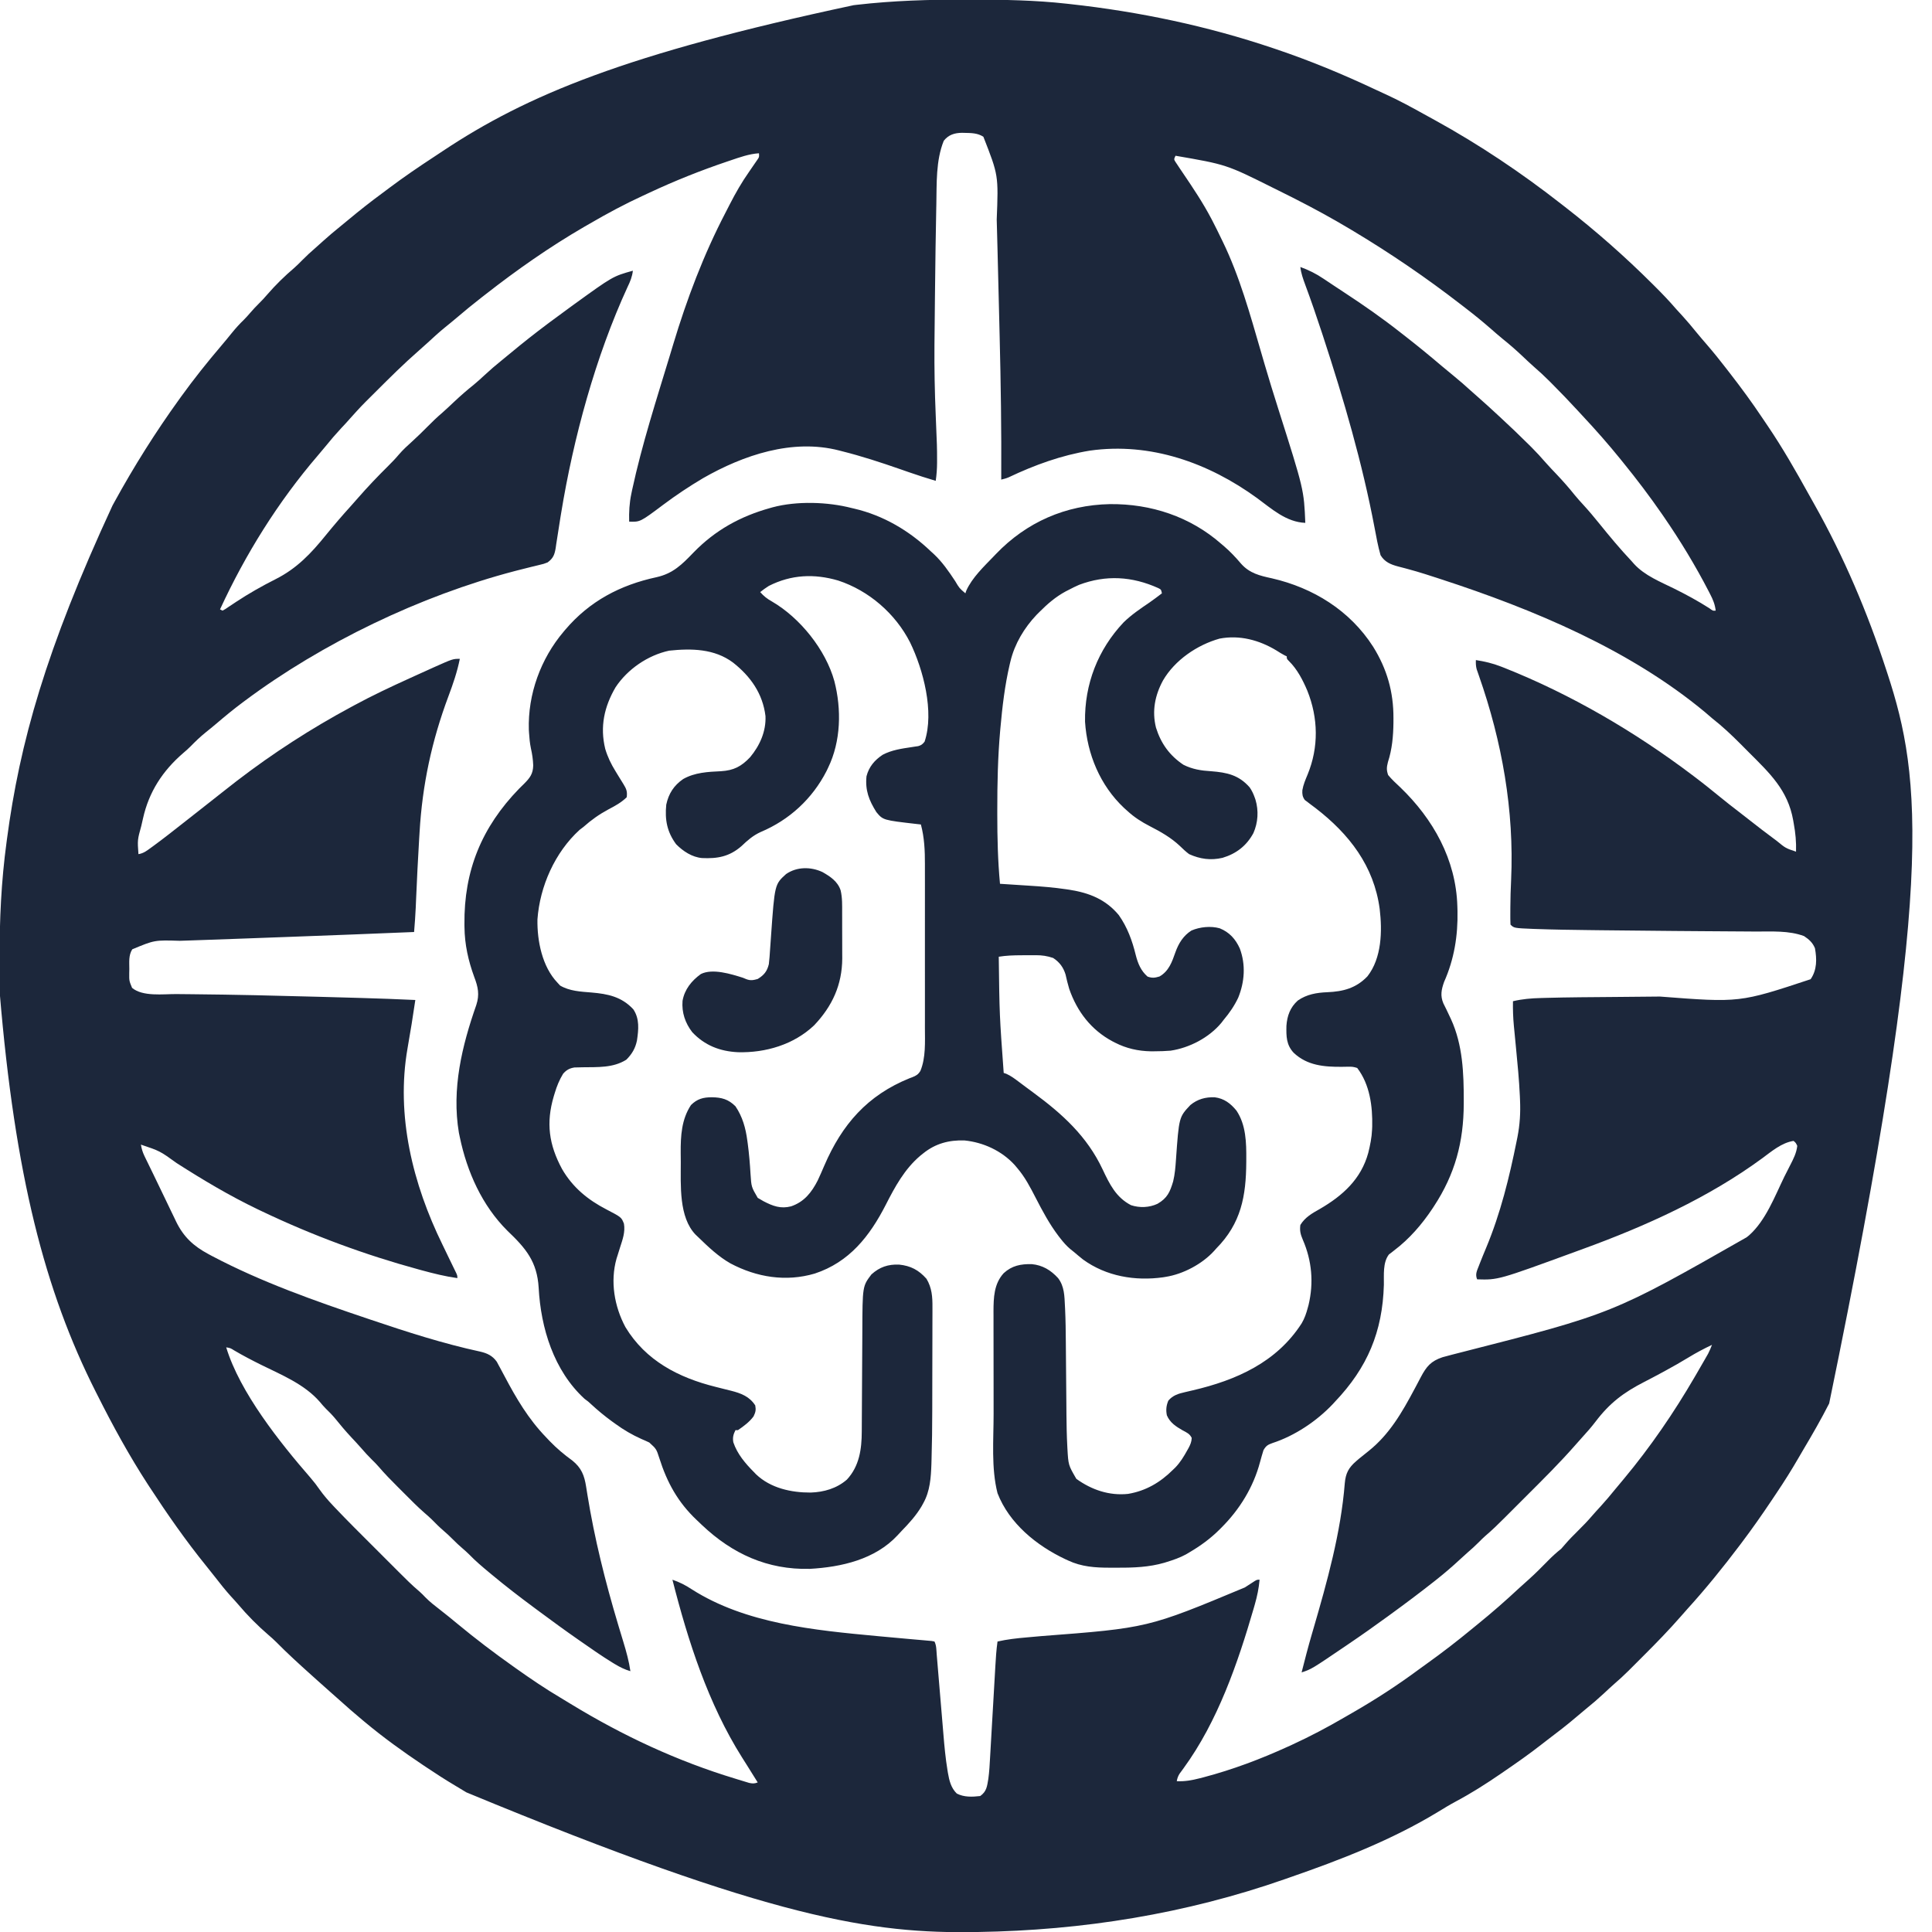 <?xml version="1.0" encoding="UTF-8"?>
<svg version="1.1" xmlns="http://www.w3.org/2000/svg" width="1563" height="1563">
<path d="M0 0 C1.734 0.002 3.469 0.004 5.203 0.007 C30.8 0.05 56.226 0.455 81.688 3.312 C83.017 3.458 83.017 3.458 84.373 3.607 C140.35 9.763 195.303 21.301 248.688 39.312 C249.689 39.649 249.689 39.649 250.712 39.993 C278.487 49.344 305.382 60.5 331.895 73.002 C334.36 74.159 336.833 75.296 339.312 76.422 C350.064 81.328 360.4 86.921 370.724 92.667 C373.745 94.344 376.774 96.007 379.805 97.668 C415.511 117.331 449.585 140.192 481.688 165.312 C482.792 166.169 483.896 167.026 485 167.883 C509.89 187.248 533.363 207.926 555.688 230.188 C556.23 230.728 556.773 231.268 557.332 231.824 C563.339 237.808 569.177 243.864 574.688 250.312 C576.307 252.088 577.932 253.86 579.562 255.625 C583.633 260.088 587.489 264.675 591.281 269.375 C593.985 272.676 596.769 275.9 599.562 279.125 C604.935 285.358 610.081 291.734 615.101 298.253 C616.236 299.727 617.375 301.199 618.517 302.669 C627.461 314.198 636.049 325.886 644.154 338.021 C645.671 340.288 647.203 342.543 648.738 344.797 C660.909 362.736 671.584 381.489 682.09 400.438 C683.498 402.972 684.916 405.499 686.34 408.023 C710.41 450.76 729.48 495.707 744.688 542.312 C745.033 543.361 745.379 544.41 745.735 545.491 C773.227 629.448 784.594 718.393 698.496 1135.727 C692.008 1148.46 684.893 1160.816 677.589 1173.095 C676.186 1175.469 674.797 1177.847 673.419 1180.235 C667.947 1189.682 662.177 1198.867 656.083 1207.925 C654.683 1210.007 653.29 1212.094 651.898 1214.182 C644.15 1225.774 636.145 1237.177 627.75 1248.312 C627.253 1248.973 626.757 1249.633 626.245 1250.313 C612.795 1268.13 598.738 1285.538 583.723 1302.062 C581.914 1304.062 580.139 1306.085 578.375 1308.125 C568.851 1319.021 558.795 1329.366 548.55 1339.581 C546.423 1341.702 544.301 1343.829 542.18 1345.957 C540.802 1347.334 539.425 1348.71 538.047 1350.086 C537.115 1351.021 537.115 1351.021 536.165 1351.974 C532.4 1355.719 528.519 1359.278 524.495 1362.743 C521.72 1365.152 519.055 1367.674 516.375 1370.188 C511.555 1374.671 506.612 1378.929 501.477 1383.051 C499 1385.059 496.573 1387.114 494.156 1389.193 C486.566 1395.714 478.657 1401.771 470.674 1407.802 C468.911 1409.143 467.16 1410.499 465.418 1411.867 C455.783 1419.412 445.776 1426.391 435.688 1433.312 C434.723 1433.977 433.758 1434.641 432.764 1435.325 C420.985 1443.405 409.142 1450.957 396.535 1457.676 C391.535 1460.354 386.71 1463.287 381.875 1466.25 C344.382 1488.993 303.011 1505.024 261.688 1519.312 C260.55 1519.711 259.413 1520.11 258.242 1520.521 C177.942 1548.635 94.652 1562.009 9.688 1563.312 C8.669 1563.329 8.669 1563.329 7.63 1563.346 C-74.442 1564.625 -155.064 1553.515 -403.991 1450.353 C-406.916 1448.556 -409.858 1446.793 -412.811 1445.042 C-421.086 1440.128 -429.134 1434.924 -437.125 1429.562 C-438.099 1428.911 -438.099 1428.911 -439.092 1428.246 C-455.431 1417.304 -471.217 1405.929 -486.312 1393.312 C-486.904 1392.82 -487.496 1392.327 -488.106 1391.819 C-494.536 1386.458 -500.853 1380.988 -507.051 1375.359 C-509.119 1373.487 -511.208 1371.644 -513.312 1369.812 C-517.164 1366.456 -520.962 1363.044 -524.754 1359.621 C-526.405 1358.131 -528.059 1356.644 -529.715 1355.16 C-539.386 1346.493 -548.944 1337.766 -558.07 1328.523 C-559.99 1326.63 -561.942 1324.865 -564 1323.125 C-572.826 1315.559 -581.231 1307.06 -588.727 1298.176 C-590.614 1295.958 -592.59 1293.83 -594.562 1291.688 C-599.111 1286.647 -603.28 1281.362 -607.438 1276 C-609.803 1272.952 -612.217 1269.947 -614.647 1266.95 C-631.069 1246.665 -646.054 1225.161 -660.312 1203.312 C-660.792 1202.579 -661.271 1201.845 -661.764 1201.089 C-676.772 1177.981 -689.951 1153.913 -702.312 1129.312 C-702.829 1128.295 -703.345 1127.277 -703.877 1126.228 C-745.134 1044.542 -769.197 950.935 -781.516 803.734 C-781.518 802.883 -781.521 802.031 -781.524 801.153 C-781.539 796.629 -781.548 792.105 -781.553 787.581 C-781.557 783.938 -781.571 780.295 -781.594 776.652 C-781.79 744.766 -780.293 713.186 -776 681.562 C-775.896 680.777 -775.792 679.991 -775.685 679.181 C-765.4 601.534 -744.314 525.909 -690.312 409.312 C-689.796 408.369 -689.28 407.425 -688.748 406.453 C-672.935 377.628 -655.547 349.974 -636.312 323.312 C-635.761 322.547 -635.209 321.781 -634.641 320.993 C-624.393 306.813 -613.554 293.216 -602.203 279.906 C-599.266 276.46 -596.402 272.964 -593.562 269.438 C-590.548 265.731 -587.427 262.304 -583.992 258.988 C-582.169 257.169 -580.492 255.265 -578.812 253.312 C-576.567 250.706 -574.267 248.223 -571.812 245.812 C-569.461 243.502 -567.262 241.135 -565.125 238.625 C-558.424 230.867 -551.042 223.66 -543.238 217.02 C-541.001 215.037 -538.912 212.941 -536.812 210.812 C-533.46 207.42 -530.018 204.221 -526.398 201.117 C-524.062 199.096 -521.783 197.019 -519.5 194.938 C-515.262 191.117 -510.914 187.47 -506.477 183.883 C-504.1 181.961 -501.746 180.013 -499.398 178.055 C-490.589 170.717 -481.639 163.651 -472.403 156.857 C-470.236 155.256 -468.082 153.637 -465.93 152.016 C-454.262 143.265 -442.248 135.107 -430.053 127.112 C-427.669 125.546 -425.293 123.968 -422.922 122.383 C-355.161 77.387 -275.431 43.926 -90.688 4.5 C-89.837 4.401 -88.986 4.301 -88.109 4.199 C-58.755 0.817 -29.513 -0.067 0 0 Z M-17.801 114.215 C-24.287 130.23 -23.452 148.841 -23.812 165.875 C-23.832 166.755 -23.852 167.635 -23.872 168.542 C-24.341 189.96 -24.585 211.383 -24.841 232.804 C-24.875 235.587 -24.908 238.369 -24.942 241.152 C-25.088 253.205 -25.217 265.259 -25.312 277.312 C-25.318 278.047 -25.324 278.782 -25.33 279.539 C-25.475 298.429 -25.122 317.252 -24.312 336.125 C-23.224 362.011 -23.224 362.011 -23.219 372.598 C-23.218 373.664 -23.218 373.664 -23.218 374.752 C-23.245 379.674 -23.591 384.446 -24.312 389.312 C-31.609 387.149 -38.83 384.827 -46.016 382.324 C-46.78 382.058 -47.545 381.792 -48.333 381.517 C-49.924 380.963 -51.515 380.408 -53.106 379.854 C-68.7 374.434 -84.283 369.31 -100.312 365.312 C-101.028 365.125 -101.744 364.937 -102.481 364.744 C-140.233 355.016 -179.86 368.475 -212.518 387.145 C-223.704 393.775 -234.456 400.931 -244.855 408.73 C-263.391 422.626 -263.391 422.626 -272.312 422.312 C-272.523 414.577 -272.144 407.386 -270.562 399.812 C-270.238 398.24 -270.238 398.24 -269.907 396.637 C-261.942 359.723 -250.208 323.513 -239.252 287.412 C-238.394 284.582 -237.541 281.751 -236.69 278.919 C-225.646 242.217 -212.077 206.293 -194.327 172.263 C-193.167 170.033 -192.028 167.794 -190.887 165.555 C-186.184 156.393 -181.241 147.744 -175.312 139.312 C-173.804 137.131 -172.304 134.943 -170.812 132.75 C-170.142 131.779 -169.472 130.809 -168.781 129.809 C-167.059 127.364 -167.059 127.364 -167.312 124.312 C-175.4 124.84 -182.819 127.544 -190.438 130.125 C-191.157 130.367 -191.877 130.608 -192.618 130.857 C-214.149 138.103 -235.265 146.531 -255.845 156.159 C-257.566 156.963 -259.289 157.762 -261.015 158.556 C-275.896 165.41 -290.168 173.052 -304.312 181.312 C-305.889 182.219 -307.466 183.125 -309.043 184.031 C-336.676 200.1 -363.15 218.627 -388.312 238.312 C-389.463 239.205 -390.614 240.097 -391.766 240.988 C-398.728 246.399 -405.524 251.967 -412.227 257.695 C-415.069 260.119 -417.965 262.47 -420.875 264.812 C-425.864 268.871 -430.589 273.158 -435.293 277.539 C-437.579 279.66 -439.911 281.721 -442.262 283.77 C-454.64 294.564 -466.256 306.152 -477.875 317.75 C-478.535 318.407 -479.195 319.065 -479.875 319.742 C-489.148 328.949 -489.148 328.949 -497.895 338.65 C-500.234 341.393 -502.722 343.996 -505.188 346.625 C-509.671 351.445 -513.929 356.388 -518.051 361.523 C-520.059 363.999 -522.113 366.427 -524.193 368.843 C-556.299 406.225 -582.717 448.624 -603.312 493.312 C-602.653 493.642 -601.992 493.973 -601.312 494.312 C-599.018 493.118 -599.018 493.118 -596.457 491.332 C-594.951 490.336 -594.951 490.336 -593.414 489.32 C-592.329 488.595 -591.243 487.871 -590.125 487.125 C-579.844 480.363 -569.343 474.401 -558.344 468.863 C-541.171 460.211 -529.709 448.096 -517.66 433.199 C-511.101 425.135 -504.338 417.256 -497.348 409.562 C-495.539 407.563 -493.764 405.54 -492 403.5 C-484.051 394.403 -475.767 385.687 -467.176 377.197 C-464.24 374.285 -461.406 371.362 -458.75 368.188 C-455.325 364.144 -451.419 360.65 -447.503 357.096 C-443.382 353.343 -439.416 349.466 -435.5 345.5 C-431.649 341.608 -427.769 337.852 -423.59 334.309 C-420.313 331.437 -417.169 328.428 -414 325.438 C-408.826 320.569 -403.543 315.955 -397.988 311.52 C-394.998 309.053 -392.149 306.452 -389.312 303.812 C-384.81 299.633 -380.188 295.661 -375.402 291.809 C-373.066 289.922 -370.749 288.019 -368.441 286.098 C-358.592 277.903 -348.569 269.991 -338.312 262.312 C-337.562 261.751 -336.812 261.189 -336.04 260.61 C-330.495 256.468 -324.916 252.374 -319.312 248.312 C-318.084 247.42 -318.084 247.42 -316.831 246.51 C-285.51 223.862 -285.51 223.862 -269.312 219.312 C-269.876 224.17 -271.456 228.028 -273.562 232.375 C-299.511 288.736 -317.403 354.576 -327.402 415.758 C-327.578 416.828 -327.754 417.899 -327.936 419.002 C-328.803 424.311 -329.642 429.622 -330.437 434.942 C-330.742 436.886 -331.049 438.83 -331.355 440.773 C-331.479 441.665 -331.603 442.556 -331.73 443.474 C-332.606 448.879 -333.682 451.946 -338.312 455.312 C-341.43 456.516 -341.43 456.516 -344.973 457.348 C-346.318 457.679 -347.664 458.009 -349.009 458.34 C-349.718 458.508 -350.428 458.675 -351.159 458.848 C-355.009 459.764 -358.84 460.754 -362.672 461.746 C-363.469 461.952 -364.267 462.159 -365.088 462.371 C-441.097 482.302 -520.477 520.436 -583.312 567.312 C-584.127 567.919 -584.127 567.919 -584.958 568.538 C-592.251 573.992 -599.265 579.728 -606.18 585.652 C-609.092 588.142 -612.071 590.542 -615.062 592.938 C-619.391 596.455 -623.321 600.211 -627.207 604.207 C-629.129 606.129 -631.105 607.88 -633.188 609.625 C-649.772 623.968 -660.869 640.974 -665.625 662.465 C-666.064 664.445 -666.521 666.42 -666.98 668.395 C-670.14 679.843 -670.14 679.843 -669.312 691.312 C-665.26 690.715 -662.406 688.488 -659.188 686.125 C-658.584 685.688 -657.981 685.251 -657.359 684.801 C-649.194 678.835 -641.259 672.564 -633.312 666.312 C-632.057 665.328 -630.802 664.344 -629.547 663.359 C-626.695 661.122 -623.846 658.881 -620.998 656.639 C-619.275 655.283 -617.552 653.929 -615.828 652.574 C-615.249 652.119 -614.669 651.664 -614.073 651.195 C-612.899 650.273 -611.725 649.351 -610.551 648.43 C-607.689 646.185 -604.833 643.934 -601.988 641.668 C-598.451 638.855 -594.889 636.075 -591.312 633.312 C-590.69 632.831 -590.068 632.349 -589.426 631.853 C-560.576 609.687 -529.355 589.531 -497.312 572.312 C-496.53 571.888 -495.748 571.463 -494.942 571.026 C-480.302 563.095 -465.302 556.02 -450.142 549.143 C-448.29 548.302 -446.44 547.459 -444.59 546.616 C-440.96 544.963 -437.325 543.324 -433.688 541.688 C-432.592 541.191 -431.497 540.694 -430.369 540.182 C-414.968 533.312 -414.968 533.312 -409.312 533.312 C-411.41 543.818 -414.805 553.671 -418.562 563.688 C-432.042 599.744 -439.633 635.143 -441.875 673.562 C-441.999 675.585 -442.123 677.608 -442.248 679.63 C-443.209 695.501 -443.989 711.381 -444.666 727.267 C-444.721 728.54 -444.721 728.54 -444.778 729.839 C-444.844 731.387 -444.909 732.935 -444.971 734.484 C-445.254 741.106 -445.78 747.706 -446.312 754.312 C-479.423 755.692 -512.536 756.974 -545.652 758.188 C-551.32 758.395 -556.988 758.604 -562.656 758.812 C-564.34 758.874 -564.34 758.874 -566.057 758.938 C-571.684 759.144 -577.311 759.352 -582.937 759.562 C-593.415 759.953 -603.893 760.336 -614.372 760.687 C-619.232 760.851 -624.092 761.021 -628.952 761.192 C-631.256 761.271 -633.559 761.348 -635.863 761.421 C-656.299 760.804 -656.299 760.804 -674.312 768.312 C-677.386 773.195 -676.681 778.669 -676.688 784.25 C-676.712 785.335 -676.736 786.419 -676.762 787.537 C-676.819 793.801 -676.819 793.801 -674.473 799.488 C-665.868 806.754 -649.273 804.46 -638.723 804.523 C-637.384 804.536 -636.045 804.548 -634.706 804.562 C-631.799 804.59 -628.892 804.618 -625.986 804.644 C-591.915 804.959 -557.86 805.769 -523.801 806.711 C-520.149 806.812 -516.496 806.912 -512.844 807.012 C-507.003 807.172 -501.163 807.335 -495.322 807.5 C-493.169 807.561 -491.016 807.622 -488.863 807.682 C-474.339 808.088 -459.826 808.64 -445.312 809.312 C-447.202 822.35 -449.31 835.335 -451.598 848.309 C-461.16 902.822 -447.351 958.294 -423.312 1007.312 C-421.628 1010.797 -419.948 1014.284 -418.271 1017.771 C-417.194 1020.008 -416.11 1022.241 -415.02 1024.471 C-414.535 1025.468 -414.05 1026.465 -413.551 1027.492 C-413.118 1028.376 -412.685 1029.26 -412.24 1030.171 C-411.312 1032.312 -411.312 1032.312 -411.312 1034.312 C-421.099 1032.938 -430.546 1030.595 -440.062 1028 C-440.856 1027.785 -441.65 1027.569 -442.467 1027.347 C-486.191 1015.419 -528.404 999.798 -569.312 980.312 C-570.491 979.752 -571.669 979.191 -572.882 978.613 C-595.623 967.698 -617.085 954.895 -638.312 941.312 C-651.943 931.478 -651.943 931.478 -667.312 926.312 C-666.744 929.606 -665.97 932.386 -664.512 935.391 C-664.121 936.202 -663.731 937.013 -663.329 937.849 C-662.671 939.192 -662.671 939.192 -662 940.562 C-661.303 941.999 -661.303 941.999 -660.591 943.465 C-659.495 945.721 -658.397 947.975 -657.297 950.229 C-655.4 954.124 -653.526 958.03 -651.654 961.936 C-649.887 965.619 -648.113 969.298 -646.337 972.976 C-645.451 974.815 -644.567 976.655 -643.687 978.496 C-642.428 981.125 -641.159 983.749 -639.887 986.371 C-639.515 987.154 -639.143 987.936 -638.76 988.743 C-632.77 1001.005 -624.722 1008.42 -612.812 1014.812 C-611.38 1015.583 -611.38 1015.583 -609.918 1016.369 C-569.747 1037.583 -526.279 1052.857 -483.312 1067.312 C-482.535 1067.575 -481.758 1067.837 -480.958 1068.107 C-452.087 1077.847 -422.774 1087.302 -392.965 1093.744 C-387.177 1095.066 -382.953 1097.034 -379.434 1101.922 C-378.878 1102.958 -378.322 1103.995 -377.75 1105.062 C-377.428 1105.65 -377.105 1106.238 -376.773 1106.844 C-375.601 1108.991 -374.455 1111.15 -373.312 1113.312 C-363.527 1131.821 -353.903 1148.229 -339.312 1163.312 C-338.427 1164.25 -337.541 1165.187 -336.629 1166.152 C-330.898 1172.083 -324.919 1177.106 -318.258 1181.926 C-310.928 1187.866 -308.56 1193.9 -307.121 1203.148 C-306.902 1204.516 -306.682 1205.883 -306.462 1207.25 C-306.289 1208.331 -306.289 1208.331 -306.113 1209.434 C-300.392 1244.938 -291.67 1279.767 -281.371 1314.199 C-281.122 1315.033 -280.873 1315.867 -280.616 1316.727 C-279.403 1320.778 -278.181 1324.826 -276.942 1328.87 C-274.585 1336.616 -272.468 1344.278 -271.312 1352.312 C-275.94 1350.947 -279.906 1349.007 -284 1346.5 C-284.961 1345.917 -284.961 1345.917 -285.942 1345.322 C-294.619 1339.983 -302.963 1334.144 -311.312 1328.312 C-312.4 1327.556 -312.4 1327.556 -313.509 1326.784 C-324.086 1319.417 -334.5 1311.836 -344.845 1304.146 C-346.51 1302.909 -348.176 1301.674 -349.843 1300.439 C-361.234 1292.004 -372.414 1283.376 -383.312 1274.312 C-383.917 1273.812 -384.522 1273.312 -385.146 1272.796 C-390.88 1268.045 -396.531 1263.29 -401.707 1257.922 C-403.502 1256.122 -405.387 1254.471 -407.312 1252.812 C-409.919 1250.567 -412.402 1248.267 -414.812 1245.812 C-417.203 1243.379 -419.663 1241.099 -422.25 1238.875 C-425.697 1235.906 -428.904 1232.772 -432.062 1229.5 C-433.901 1227.713 -435.765 1226.063 -437.715 1224.402 C-443.429 1219.437 -448.727 1214.048 -454.067 1208.688 C-455.871 1206.879 -457.68 1205.075 -459.49 1203.271 C-464.823 1197.941 -470.084 1192.611 -474.976 1186.867 C-476.658 1184.91 -478.457 1183.104 -480.312 1181.312 C-483.462 1178.205 -486.392 1174.988 -489.273 1171.633 C-491.852 1168.699 -494.522 1165.855 -497.188 1163 C-501.777 1158.076 -506.076 1152.988 -510.293 1147.738 C-512.594 1144.974 -515.054 1142.474 -517.645 1139.984 C-519.426 1138.199 -521.013 1136.314 -522.625 1134.375 C-535.078 1120.111 -553.343 1112.722 -569.985 1104.497 C-577.413 1100.818 -584.724 1097.002 -591.871 1092.801 C-594.888 1090.905 -594.888 1090.905 -598.312 1090.312 C-587.268 1126.755 -554.885 1167.338 -530.063 1195.894 C-527.354 1199.02 -524.912 1202.222 -522.562 1205.625 C-519.408 1210.022 -515.996 1213.984 -512.293 1217.914 C-511.66 1218.587 -511.027 1219.26 -510.375 1219.954 C-500.167 1230.717 -489.62 1241.155 -479.122 1251.634 C-475.98 1254.77 -472.842 1257.911 -469.706 1261.053 C-467.258 1263.504 -464.808 1265.953 -462.357 1268.401 C-461.199 1269.559 -460.042 1270.717 -458.886 1271.876 C-453.383 1277.387 -447.894 1282.864 -441.936 1287.891 C-440.251 1289.367 -438.72 1290.93 -437.188 1292.562 C-433.463 1296.346 -429.312 1299.539 -425.122 1302.779 C-420.356 1306.469 -415.698 1310.273 -411.062 1314.125 C-396.577 1326.114 -381.66 1337.452 -366.312 1348.312 C-364.956 1349.276 -364.956 1349.276 -363.572 1350.26 C-351.882 1358.55 -340.11 1366.538 -327.778 1373.842 C-325.025 1375.484 -322.289 1377.155 -319.555 1378.828 C-277.375 1404.551 -233.56 1425.014 -186.312 1439.312 C-185.36 1439.608 -185.36 1439.608 -184.389 1439.91 C-182.481 1440.502 -180.569 1441.079 -178.656 1441.656 C-177.534 1441.998 -176.412 1442.341 -175.256 1442.693 C-172.414 1443.291 -170.989 1443.32 -168.312 1442.312 C-168.907 1441.366 -169.501 1440.42 -170.113 1439.445 C-172.375 1435.841 -174.623 1432.229 -176.872 1428.617 C-178.215 1426.468 -179.573 1424.329 -180.934 1422.191 C-208.379 1378.712 -224.686 1327.957 -237.312 1278.312 C-231.533 1280.286 -226.767 1282.705 -221.688 1286.062 C-178.077 1313.919 -122.367 1319.164 -71.918 1323.887 C-71.203 1323.954 -70.488 1324.021 -69.751 1324.09 C-62.499 1324.77 -55.247 1325.438 -47.991 1326.072 C-45.92 1326.254 -43.849 1326.44 -41.778 1326.627 C-39.206 1326.859 -36.634 1327.083 -34.061 1327.299 C-32.921 1327.403 -31.781 1327.507 -30.606 1327.614 C-29.103 1327.745 -29.103 1327.745 -27.569 1327.878 C-26.824 1328.021 -26.08 1328.165 -25.312 1328.312 C-23.695 1331.547 -23.799 1335.137 -23.512 1338.699 C-23.439 1339.568 -23.365 1340.437 -23.29 1341.332 C-23.13 1343.225 -22.973 1345.118 -22.817 1347.012 C-22.568 1350.025 -22.314 1353.038 -22.058 1356.05 C-21.331 1364.619 -20.614 1373.188 -19.902 1381.758 C-19.466 1387 -19.023 1392.241 -18.576 1397.482 C-18.408 1399.465 -18.243 1401.449 -18.081 1403.432 C-17.289 1413.119 -16.383 1422.742 -14.808 1432.336 C-14.689 1433.065 -14.57 1433.794 -14.447 1434.546 C-13.346 1440.865 -11.949 1446.756 -7.25 1451.312 C-1.368 1454.348 5.25 1454.066 11.688 1453.312 C16.883 1449.616 17.206 1445.577 18.241 1439.524 C19.057 1433.653 19.361 1427.759 19.684 1421.844 C19.765 1420.444 19.847 1419.045 19.929 1417.645 C20.101 1414.702 20.269 1411.758 20.434 1408.814 C20.684 1404.365 20.942 1399.917 21.204 1395.469 C21.55 1389.552 21.895 1383.636 22.236 1377.719 C22.279 1376.988 22.321 1376.257 22.364 1375.504 C22.582 1371.74 22.798 1367.975 23.013 1364.211 C23.227 1360.465 23.444 1356.719 23.662 1352.974 C23.743 1351.574 23.823 1350.174 23.902 1348.774 C24.29 1341.916 24.712 1335.114 25.688 1328.312 C33.411 1326.553 41.084 1325.689 48.969 1325.016 C50.916 1324.841 52.863 1324.666 54.811 1324.491 C56.863 1324.306 58.916 1324.123 60.968 1323.941 C147.198 1317.35 147.198 1317.35 225.793 1284.55 C227.868 1283.195 229.944 1281.844 232.031 1280.508 C232.683 1280.088 233.334 1279.668 234.006 1279.235 C235.688 1278.312 235.688 1278.312 237.688 1278.312 C237.103 1285.203 235.766 1291.542 233.875 1298.188 C233.573 1299.253 233.271 1300.318 232.96 1301.415 C220.001 1346.05 203.784 1392.991 176.245 1430.766 C175.379 1431.961 175.379 1431.961 174.496 1433.18 C173.978 1433.882 173.461 1434.584 172.927 1435.308 C171.676 1437.331 171.121 1438.988 170.688 1441.312 C177.272 1441.606 182.947 1440.578 189.312 1438.938 C190.864 1438.54 190.864 1438.54 192.446 1438.135 C216.029 1431.913 238.516 1423.431 260.688 1413.312 C261.769 1412.82 262.851 1412.327 263.965 1411.82 C278.433 1405.176 292.387 1397.817 306.138 1389.798 C308.427 1388.465 310.723 1387.146 313.023 1385.832 C331.508 1375.208 349.404 1363.589 366.533 1350.898 C368.776 1349.248 371.035 1347.623 373.301 1346.004 C385.568 1337.237 397.422 1328.064 409.059 1318.477 C410.795 1317.047 412.537 1315.625 414.285 1314.211 C425.787 1304.895 436.894 1295.155 447.719 1285.062 C450.274 1282.684 452.879 1280.369 455.5 1278.062 C460.91 1273.231 465.986 1268.068 471.068 1262.896 C474.465 1259.454 477.88 1256.305 481.688 1253.312 C482.722 1252.198 483.723 1251.051 484.688 1249.875 C488.003 1245.986 491.555 1242.4 495.188 1238.812 C499.27 1234.771 503.236 1230.707 506.957 1226.324 C509.103 1223.83 511.333 1221.42 513.562 1219 C517.677 1214.488 521.589 1209.857 525.422 1205.105 C527.724 1202.267 530.077 1199.478 532.438 1196.688 C553.859 1170.995 572.871 1143.203 589.688 1114.312 C590.233 1113.377 590.778 1112.441 591.34 1111.477 C593.004 1108.613 594.66 1105.746 596.312 1102.875 C596.822 1101.993 597.331 1101.11 597.856 1100.201 C598.329 1099.373 598.802 1098.545 599.289 1097.691 C599.705 1096.965 600.121 1096.239 600.549 1095.49 C601.771 1093.152 602.747 1090.776 603.688 1088.312 C597.194 1091.396 590.94 1094.682 584.812 1098.438 C578.656 1102.197 572.397 1105.736 566.062 1109.188 C565.134 1109.693 564.206 1110.199 563.249 1110.72 C558.524 1113.279 553.779 1115.792 548.996 1118.242 C532.228 1126.831 520.968 1135.31 509.526 1150.382 C506.214 1154.714 502.692 1158.795 498.988 1162.801 C497.107 1164.854 495.271 1166.932 493.444 1169.034 C480.779 1183.519 467.101 1197.059 453.488 1210.643 C450.769 1213.356 448.055 1216.073 445.343 1218.791 C443.219 1220.918 441.094 1223.043 438.967 1225.167 C437.965 1226.168 436.964 1227.169 435.964 1228.172 C430.917 1233.228 425.85 1238.189 420.401 1242.813 C418.58 1244.407 416.882 1246.085 415.188 1247.812 C412.241 1250.805 409.158 1253.566 405.977 1256.305 C403.752 1258.256 401.577 1260.253 399.408 1262.266 C393.364 1267.87 387.158 1273.201 380.688 1278.312 C380.051 1278.816 379.415 1279.32 378.759 1279.839 C367.254 1288.919 355.536 1297.687 343.688 1306.312 C342.919 1306.874 342.15 1307.435 341.358 1308.013 C330.921 1315.625 320.386 1323.072 309.688 1330.312 C308.858 1330.876 308.028 1331.44 307.173 1332.021 C279.781 1350.615 279.781 1350.615 271.688 1353.312 C274.3 1342.978 276.974 1332.667 279.961 1322.434 C280.16 1321.751 280.359 1321.069 280.564 1320.366 C280.767 1319.671 280.97 1318.975 281.179 1318.259 C292.355 1279.934 303.473 1240.189 306.627 1200.25 C307.333 1192.294 309.678 1187.712 315.812 1182.438 C316.598 1181.759 317.383 1181.081 318.191 1180.383 C320.681 1178.318 323.207 1176.311 325.75 1174.312 C342.807 1160.725 352.999 1142.885 363.098 1123.934 C363.674 1122.855 364.251 1121.777 364.844 1120.665 C365.967 1118.556 367.081 1116.441 368.185 1114.321 C372.717 1105.77 376.343 1101.442 385.688 1098.312 C388.295 1097.574 390.888 1096.873 393.516 1096.219 C395.034 1095.831 396.552 1095.442 398.07 1095.053 C398.862 1094.852 399.654 1094.651 400.47 1094.443 C523.163 1063.149 523.163 1063.149 631.688 1001.312 C632.364 1000.771 633.041 1000.23 633.738 999.672 C647.204 987.69 654.555 968.015 662.266 952.202 C663.799 949.087 665.383 946.002 666.982 942.92 C669.617 937.807 672.048 933.07 672.688 927.312 C671.484 924.812 671.484 924.812 669.688 923.312 C660.044 924.767 651.919 931.79 644.25 937.438 C600.863 969.278 550.003 992.245 499.63 1010.604 C497.622 1011.337 495.615 1012.073 493.608 1012.809 C430.75 1035.822 430.75 1035.822 413.688 1035.312 C412.033 1031.251 413.446 1028.565 415 1024.625 C415.401 1023.588 415.401 1023.588 415.809 1022.53 C417.473 1018.255 419.225 1014.019 421 1009.789 C432.625 981.876 439.745 952.882 445.688 923.312 C445.902 922.253 446.116 921.193 446.337 920.102 C448.277 910.144 448.849 900.608 448.406 890.473 C448.36 889.35 448.314 888.227 448.266 887.071 C447.665 873.966 446.403 860.927 445.125 847.875 C444.771 844.24 444.42 840.605 444.075 836.969 C443.863 834.738 443.647 832.508 443.424 830.277 C442.788 823.6 442.561 817.019 442.688 810.312 C450.237 808.51 457.521 807.912 465.266 807.719 C466.541 807.682 467.817 807.645 469.131 807.607 C487.695 807.099 506.27 807.018 524.839 806.867 C535.978 806.776 547.116 806.667 558.254 806.559 C559.338 806.548 560.422 806.538 561.539 806.527 C626.107 811.5 626.107 811.5 683.5 792.5 C688.718 784.897 688.563 776.247 687 767.438 C685.05 762.795 682.306 760.405 678.188 757.625 C665.853 753 651.985 753.984 639.027 753.934 C636.786 753.918 634.544 753.901 632.302 753.883 C627.544 753.847 622.786 753.817 618.028 753.792 C610.581 753.751 603.134 753.697 595.687 753.641 C593.185 753.622 590.682 753.603 588.18 753.584 C586.322 753.57 586.322 753.57 584.428 753.555 C580.673 753.527 576.918 753.501 573.164 753.474 C553.128 753.332 533.094 753.135 513.06 752.874 C509.94 752.833 506.821 752.794 503.702 752.758 C489.89 752.595 476.078 752.403 462.273 751.906 C461.337 751.877 460.401 751.848 459.436 751.818 C443.541 751.166 443.541 751.166 440.688 748.312 C440.587 746.814 440.557 745.311 440.555 743.809 C440.552 742.375 440.552 742.375 440.549 740.912 C440.553 739.868 440.558 738.825 440.562 737.75 C440.564 736.672 440.566 735.595 440.568 734.485 C440.607 727.062 440.839 719.663 441.188 712.25 C443.76 655.983 433.832 600.294 415.227 547.215 C414.897 546.257 414.567 545.299 414.227 544.312 C413.781 543.044 413.781 543.044 413.327 541.75 C412.651 539.173 412.571 536.965 412.688 534.312 C419.774 535.414 426.324 536.946 433 539.562 C433.879 539.903 434.758 540.244 435.664 540.595 C489.67 562.048 541.404 592.352 587.688 627.312 C588.29 627.766 588.892 628.219 589.513 628.686 C596.727 634.124 603.749 639.776 610.742 645.492 C615.404 649.294 620.123 653.007 624.908 656.653 C628.169 659.14 631.399 661.661 634.611 664.212 C640.864 669.174 647.213 673.996 653.625 678.75 C654.418 679.341 655.211 679.933 656.028 680.542 C663.247 686.49 663.247 686.49 671.688 689.312 C671.934 681.572 671.28 674.357 669.875 666.75 C669.709 665.786 669.544 664.823 669.373 663.83 C665.005 639.383 650.324 625.762 633.363 608.802 C631.186 606.623 629.017 604.436 626.848 602.248 C619.431 594.802 611.979 587.785 603.688 581.312 C601.872 579.753 600.059 578.191 598.25 576.625 C537.244 525.826 459.062 493.192 384.188 468.812 C383.311 468.527 382.435 468.241 381.532 467.947 C378.971 467.115 376.408 466.29 373.844 465.469 C373.018 465.204 372.192 464.94 371.341 464.667 C366.9 463.265 362.447 461.958 357.949 460.75 C356.528 460.364 356.528 460.364 355.078 459.97 C353.268 459.484 351.455 459.011 349.638 458.554 C343.68 456.953 338.927 454.986 335.566 449.473 C333.471 442.183 332.128 434.738 330.731 427.289 C320.829 374.984 305.855 323.675 289.312 273.125 C288.763 271.444 288.763 271.444 288.202 269.728 C283.874 256.538 279.374 243.428 274.537 230.415 C272.814 225.726 271.229 221.315 270.688 216.312 C277.511 218.787 283.431 221.755 289.438 225.812 C290.27 226.365 291.102 226.918 291.959 227.487 C293.828 228.729 295.693 229.975 297.557 231.224 C300.375 233.104 303.203 234.966 306.038 236.82 C321.724 247.087 336.959 257.693 351.688 269.312 C353.023 270.353 354.359 271.392 355.695 272.43 C365.599 280.137 375.286 288.093 384.845 296.222 C388.32 299.172 391.832 302.069 395.375 304.938 C399.829 308.563 404.117 312.337 408.363 316.203 C410.408 318.059 412.475 319.88 414.562 321.688 C420.032 326.459 425.361 331.384 430.688 336.312 C431.291 336.87 431.895 337.427 432.517 338.001 C440.396 345.283 448.15 352.677 455.75 360.25 C456.44 360.935 457.13 361.621 457.841 362.327 C461.704 366.202 465.374 370.185 468.948 374.328 C471.89 377.684 474.986 380.893 478.062 384.125 C483.145 389.502 487.971 394.951 492.582 400.738 C494.86 403.523 497.251 406.167 499.688 408.812 C504.101 413.618 508.254 418.581 512.351 423.658 C520.838 434.164 529.407 444.495 538.688 454.312 C539.66 455.417 539.66 455.417 540.652 456.543 C549.289 465.983 561.84 470.944 573.135 476.52 C582.864 481.343 592.404 486.532 601.562 492.375 C604.358 494.488 604.358 494.488 606.688 494.312 C606.134 489.368 604.521 485.428 602.25 481.062 C601.895 480.369 601.54 479.676 601.175 478.962 C590.336 457.967 578.083 437.773 564.688 418.312 C564.002 417.316 564.002 417.316 563.303 416.3 C553.334 401.873 542.751 387.917 531.688 374.312 C531.018 373.481 530.349 372.65 529.66 371.793 C519.953 359.804 509.774 348.243 499.24 336.978 C497.638 335.259 496.047 333.531 494.457 331.801 C487.881 324.665 481.163 317.686 474.312 310.812 C473.576 310.071 472.839 309.33 472.08 308.566 C468.052 304.549 463.93 300.714 459.621 297.001 C456.455 294.236 453.426 291.329 450.375 288.438 C445.256 283.623 440.045 279.032 434.551 274.645 C431.086 271.822 427.735 268.883 424.375 265.938 C417.985 260.365 411.45 255.041 404.727 249.879 C403.266 248.757 401.808 247.631 400.352 246.504 C372.694 225.093 343.688 205.304 313.688 187.312 C312.271 186.462 312.271 186.462 310.827 185.595 C296.381 176.962 281.693 168.927 266.688 161.312 C265.946 160.934 265.204 160.555 264.439 160.166 C260.529 158.173 256.606 156.211 252.664 154.282 C251.313 153.619 249.964 152.952 248.617 152.28 C210.828 133.414 210.828 133.414 169.688 126.312 C168.345 129.181 168.345 129.181 169.629 131.273 C170.164 132.07 170.699 132.867 171.25 133.688 C171.893 134.661 172.536 135.634 173.199 136.637 C174.027 137.863 174.857 139.088 175.688 140.312 C183.865 152.389 191.909 164.384 198.688 177.312 C199.019 177.944 199.351 178.575 199.692 179.226 C202.115 183.879 204.416 188.584 206.688 193.312 C207.027 194.006 207.367 194.7 207.717 195.415 C221.584 223.91 229.999 254.59 238.822 284.911 C239.594 287.565 240.367 290.218 241.141 292.871 C241.332 293.526 241.523 294.182 241.719 294.857 C245.251 306.96 248.986 318.993 252.801 331.01 C273.576 396.467 273.576 396.467 274.688 423.312 C259.194 422.667 247.662 412.081 235.686 403.283 C196.355 374.7 149.397 357.968 100.439 364.863 C77.325 368.641 55.732 376.485 34.66 386.484 C32.685 387.314 30.767 387.816 28.688 388.312 C28.691 387.758 28.694 387.204 28.697 386.633 C28.905 348.517 28.361 310.46 27.408 272.358 C27.23 265.237 27.061 258.116 26.892 250.995 C26.507 234.767 26.105 218.54 25.688 202.312 C25.649 200.809 25.649 200.809 25.609 199.274 C25.478 194.188 25.344 189.102 25.203 184.016 C25.148 182.003 25.094 179.991 25.04 177.979 C26.455 142.099 26.455 142.099 14.25 110.953 C9.616 107.933 4.49 107.909 -0.875 107.812 C-1.595 107.794 -2.315 107.775 -3.057 107.756 C-9.018 107.827 -13.962 109.308 -17.801 114.215 Z " fill="#1C273B" transform="translate(781.312,-0.312)"/>
<path d="M0 0 C0.648 0.15 1.295 0.301 1.962 0.456 C25.626 5.969 46.561 18.313 64 35 C64.808 35.733 65.616 36.467 66.449 37.223 C73.403 43.762 78.497 51.173 83.725 59.087 C87.126 64.839 87.126 64.839 92 69 C92.238 68.3 92.477 67.6 92.723 66.879 C97.39 56.359 107.107 47.208 115 39 C115.585 38.388 116.17 37.776 116.772 37.146 C141.465 11.429 173.025 -2.427 208.878 -3.164 C242.14 -3.517 273.88 6.951 299 29 C299.802 29.681 300.604 30.361 301.43 31.062 C306.421 35.365 310.74 39.985 315 45 C321.923 52.81 330.17 54.75 340 56.875 C373.4 64.57 403.111 82.886 421.887 112.211 C433.096 130.228 438.414 148.807 438.312 170.125 C438.31 171.298 438.307 172.47 438.304 173.679 C438.175 184.509 437.23 195.207 433.836 205.547 C432.802 209.818 432.585 211.792 434 216 C436.984 219.617 440.385 222.746 443.812 225.938 C470.483 251.582 488.885 284.373 490 322 C490.04 323.289 490.08 324.578 490.121 325.906 C490.53 345.977 487.455 365.022 479.27 383.402 C477.075 389.62 476.067 394.5 478.695 400.727 C479.487 402.368 480.298 404.001 481.125 405.625 C481.969 407.393 482.807 409.164 483.641 410.938 C484.253 412.231 484.253 412.231 484.877 413.551 C494.387 434.292 495.227 457.299 495.188 479.75 C495.187 480.445 495.186 481.14 495.185 481.857 C495.095 512.879 488.16 538.893 471 565 C470.611 565.593 470.222 566.185 469.821 566.796 C461.297 579.598 451.125 591.361 438.805 600.656 C438.085 601.223 437.366 601.791 436.625 602.375 C435.978 602.857 435.331 603.339 434.664 603.836 C429.577 610.451 430.694 620.476 430.562 628.375 C429.48 666.429 417.262 695.407 391 723 C390.419 723.634 389.837 724.268 389.238 724.922 C376.185 738.732 358.461 750.575 340.393 756.456 C336.636 757.791 335.17 758.702 333.164 762.207 C332.182 765.408 331.219 768.608 330.366 771.846 C324.987 792.159 313.838 810.242 299 825 C298.527 825.476 298.054 825.951 297.566 826.441 C290.1 833.868 282.075 839.682 273 845 C271.757 845.739 271.757 845.739 270.488 846.492 C265.482 849.229 260.247 851.02 254.812 852.688 C254.166 852.89 253.52 853.093 252.854 853.302 C240.678 856.824 228.156 857.332 215.574 857.261 C213.304 857.25 211.034 857.261 208.764 857.273 C196.929 857.288 185.964 856.524 175.125 851.438 C174.363 851.088 173.6 850.739 172.814 850.379 C149.618 839.449 127.446 821.437 118 797 C112.818 776.74 114.838 753.669 114.832 732.961 C114.829 730.335 114.825 727.708 114.822 725.082 C114.816 719.624 114.814 714.167 114.815 708.709 C114.815 702.439 114.805 696.168 114.789 689.897 C114.774 683.798 114.771 677.699 114.771 671.6 C114.77 669.031 114.766 666.463 114.758 663.895 C114.748 660.305 114.751 656.716 114.757 653.126 C114.751 652.087 114.746 651.048 114.74 649.977 C114.788 638.728 115.093 627.667 123 619 C129.698 612.874 136.759 611.519 145.684 611.691 C154.439 612.506 161.134 616.564 167 623 C172.125 629.7 172.141 637.497 172.545 645.59 C172.587 646.413 172.629 647.236 172.672 648.085 C173.091 656.948 173.196 665.81 173.26 674.682 C173.282 677.658 173.309 680.635 173.337 683.611 C173.406 690.994 173.466 698.377 173.526 705.76 C173.578 712.033 173.632 718.306 173.692 724.579 C173.718 727.476 173.739 730.372 173.76 733.269 C173.832 741.818 173.992 750.351 174.443 758.89 C174.48 759.606 174.517 760.322 174.554 761.06 C175.313 774.261 175.313 774.261 181.758 785.379 C194.079 794.287 208.358 799.157 223.586 797.57 C238.07 795.151 249.702 788.263 260 778 C260.94 777.095 260.94 777.095 261.898 776.172 C265.895 772.012 268.723 767.332 271.5 762.312 C271.863 761.67 272.226 761.028 272.6 760.367 C274.051 757.624 274.984 755.4 275.105 752.281 C273.46 748.886 271.1 747.952 267.812 746.188 C262.311 743.029 257.576 740.011 255 734 C254.148 729.624 254.49 726.235 256.188 722.125 C259.9 717.772 264.3 716.478 269.75 715.238 C271.084 714.926 272.418 714.613 273.752 714.299 C274.446 714.139 275.139 713.978 275.854 713.813 C311.079 705.598 343.706 691.176 363.983 659.706 C366.379 655.688 367.822 651.504 369 647 C369.21 646.239 369.42 645.479 369.637 644.695 C373.9 626.735 372.33 608.868 365 592 C363.176 587.693 362.346 584.738 363 580 C366.769 573.796 372.576 570.511 378.75 567.062 C397.244 556.322 412.135 542.911 417.924 521.701 C419.447 515.547 420.738 509.346 421 503 C421.04 502.127 421.08 501.255 421.121 500.355 C421.493 484.021 419.226 466.354 409 453 C406.191 452.064 404.641 451.903 401.754 451.973 C400.922 451.987 400.091 452 399.234 452.015 C398.352 452.03 397.471 452.046 396.562 452.062 C382.194 452.17 368.529 451.023 357.625 440.734 C351.581 434.284 351.554 427.379 351.727 418.902 C352.297 410.765 354.789 403.951 360.941 398.434 C368.111 393.441 376.135 392.053 384.709 391.71 C397.599 391.172 408.077 388.469 417.25 378.875 C428.89 364.043 429.312 342.149 427.176 324.353 C422.552 289.616 402.566 263.733 375.125 242.625 C374.025 241.803 372.923 240.982 371.82 240.164 C370.89 239.45 369.959 238.736 369 238 C368.214 237.41 367.427 236.819 366.617 236.211 C364.674 233.554 364.448 231.554 364.618 228.292 C365.364 223.815 367.137 219.734 368.875 215.562 C377.935 193.458 377.513 169.906 368.621 147.743 C364.979 139.143 360.47 130.4 353.762 123.797 C352 122 352 122 352 120 C351.432 119.728 350.863 119.456 350.277 119.176 C347.94 117.969 345.779 116.604 343.562 115.188 C329.638 106.788 313.782 102.546 297.602 105.652 C279.513 110.755 261.479 123.005 251.891 139.461 C245.362 151.485 242.846 164.166 246.188 177.625 C250.177 190.438 257.216 200.266 268.469 207.746 C275.807 211.381 282.765 212.456 290.875 212.938 C303.635 213.935 313.23 215.988 322 226 C323.749 228.564 324.962 231.08 326 234 C326.223 234.625 326.446 235.25 326.676 235.895 C329.364 244.874 328.777 254.448 325 263 C319.447 273.273 311.122 279.663 300 283 C290.447 285.189 281.922 284.018 273 280 C270.304 277.976 267.972 275.785 265.566 273.426 C258.414 266.665 250.008 261.889 241.312 257.438 C234.527 253.949 228.643 250.196 223 245 C222.111 244.202 221.221 243.404 220.305 242.582 C201.01 224.389 190.479 199.122 188.797 172.824 C188.344 142.52 199.203 114.525 220 92.5 C226.364 86.298 233.588 81.418 240.923 76.443 C244.355 74.059 247.679 71.535 251 69 C250.323 65.912 250.323 65.912 248.023 64.754 C226.883 55.244 205.742 53.941 183.992 62.133 C181.254 63.311 178.635 64.606 176 66 C175.037 66.491 174.074 66.982 173.082 67.488 C164.902 71.922 158.528 77.472 152 84 C151.184 84.816 150.368 85.632 149.527 86.473 C139.634 96.909 131.872 109.85 128.5 123.875 C128.291 124.736 128.083 125.597 127.868 126.484 C123.895 143.526 121.865 160.845 120.312 178.25 C120.252 178.925 120.191 179.6 120.128 180.295 C118.235 201.653 117.799 223.005 117.812 244.438 C117.812 245.658 117.811 246.879 117.81 248.137 C117.812 266.83 118.254 285.383 120 304 C121.198 304.075 122.396 304.15 123.63 304.228 C128.178 304.516 132.726 304.815 137.273 305.117 C139.222 305.245 141.171 305.37 143.12 305.492 C153.43 306.139 163.665 306.946 173.887 308.469 C174.681 308.587 175.475 308.705 176.293 308.827 C192.18 311.338 205.512 316.568 216.098 329.297 C223.076 339.213 226.968 349.937 229.834 361.642 C231.556 368.427 233.992 374.388 239.375 379.062 C243.113 380.398 245.187 380.118 249 379 C256.56 374.752 259.182 367.205 261.914 359.383 C264.492 352.186 268.278 346.001 274.875 341.809 C281.767 338.837 290.526 337.979 297.75 340 C305.635 343.186 310.597 348.736 314.035 356.398 C318.891 369.492 317.928 383.323 312.711 396.176 C309.566 402.794 305.702 408.407 301 414 C300.363 414.829 299.726 415.658 299.07 416.512 C289.119 428.473 273.298 436.705 258 439 C253.726 439.361 249.476 439.477 245.188 439.5 C243.65 439.51 243.65 439.51 242.081 439.519 C231.843 439.349 222.19 437.188 213.062 432.5 C212.392 432.157 211.722 431.815 211.031 431.462 C193.778 422.238 182.356 407.351 176 389 C174.848 385.134 173.894 381.242 173.02 377.305 C171.229 371.502 168.076 367.305 163 364 C158.207 362.375 154.049 361.752 149 361.77 C147.051 361.772 147.051 361.772 145.062 361.775 C144.395 361.782 143.727 361.788 143.039 361.794 C141.005 361.812 138.972 361.815 136.938 361.814 C130.843 361.842 125.029 362.036 119 363 C119.587 410.072 119.587 410.072 123 457 C123.684 457.229 124.369 457.459 125.074 457.695 C128.685 459.305 131.676 461.508 134.812 463.875 C135.463 464.36 136.114 464.846 136.785 465.346 C138.162 466.374 139.538 467.404 140.912 468.437 C142.948 469.961 144.996 471.469 147.047 472.973 C170.494 490.229 190.446 508.31 203 535 C208.62 546.897 213.831 557.702 226 564 C232.981 566.303 240.813 565.974 247.438 562.875 C255.417 558.253 257.521 553.337 260.09 544.754 C261.488 538.987 261.946 533.221 262.354 527.312 C264.796 492.777 264.796 492.777 274 483 C279.78 478.204 286.246 476.46 293.676 476.699 C301.333 477.69 306.454 481.59 311.277 487.449 C319.068 498.985 319.346 513.58 319.25 527 C319.245 528.02 319.245 528.02 319.241 529.06 C319.093 556.709 315.048 578.712 295 599 C294.416 599.656 293.832 600.312 293.23 600.988 C283.568 611.629 268.117 619.797 254 622 C253.341 622.111 252.683 622.222 252.004 622.336 C229.292 625.513 205.942 621.566 187.168 607.945 C184.733 606.01 182.358 604.028 180 602 C178.536 600.836 178.536 600.836 177.043 599.648 C173.879 597.007 171.274 593.998 168.75 590.75 C168.278 590.144 167.806 589.537 167.32 588.912 C159.99 579.258 154.326 568.634 148.793 557.88 C144.426 549.394 140.227 541.298 134 534 C133.278 533.144 132.556 532.288 131.812 531.406 C121.397 520.031 106.553 513.154 91.246 511.625 C78.722 511.214 67.817 514.122 58 522 C57.189 522.648 56.378 523.297 55.543 523.965 C42.757 534.826 35.075 549.042 27.562 563.754 C14.592 589.094 -1.922 610.129 -29.855 619.32 C-53.217 626.205 -76.893 622.336 -98.058 611.099 C-107.772 605.604 -116.027 597.731 -124 590 C-124.715 589.322 -125.431 588.644 -126.168 587.945 C-139.971 573.76 -138.198 547.662 -138.24 529.201 C-138.25 526.636 -138.281 524.072 -138.312 521.508 C-138.399 508.076 -137.669 494.571 -130 483 C-124.998 477.998 -120.09 476.71 -113.125 476.688 C-105.222 476.811 -99.742 478.258 -94 484 C-88.305 492.424 -85.759 501.585 -84.438 511.562 C-84.313 512.453 -84.189 513.343 -84.061 514.261 C-82.974 522.392 -82.309 530.553 -81.822 538.74 C-81.143 549.254 -81.143 549.254 -75.984 558.086 C-75.247 558.511 -74.51 558.937 -73.75 559.375 C-72.952 559.84 -72.154 560.306 -71.332 560.785 C-63.774 564.722 -57.396 567.11 -49 564.938 C-38.409 561.305 -32.475 553.78 -27.477 544.027 C-25.62 540.064 -23.883 536.056 -22.156 532.035 C-7.772 498.578 12.788 475.082 46.812 461.312 C47.488 461.063 48.164 460.814 48.861 460.558 C52.125 459.263 53.786 458.352 55.629 455.315 C60.034 444.665 59.292 431.89 59.259 420.556 C59.262 418.971 59.265 417.386 59.269 415.8 C59.278 411.542 59.275 407.284 59.269 403.026 C59.264 398.541 59.268 394.057 59.271 389.573 C59.275 382.047 59.27 374.522 59.261 366.996 C59.25 358.33 59.253 349.663 59.264 340.997 C59.274 333.518 59.275 326.039 59.27 318.56 C59.266 314.109 59.266 309.659 59.273 305.209 C59.278 301.023 59.274 296.838 59.263 292.653 C59.26 291.128 59.261 289.604 59.265 288.079 C59.294 277.251 58.838 266.517 56 256 C54.511 255.836 54.511 255.836 52.992 255.668 C25.425 252.51 25.425 252.51 20 246 C14.011 236.478 10.844 228.352 12 217 C13.984 209.302 18.576 203.919 25.125 199.598 C32.438 195.742 40.382 194.64 48.471 193.431 C49.398 193.286 50.326 193.141 51.281 192.992 C52.117 192.872 52.953 192.752 53.814 192.628 C56.369 191.894 57.377 191.082 59 189 C67.042 164.874 57.873 130.546 47.25 108.688 C35.408 85.437 13.94 66.795 -10.918 58.648 C-30.216 52.995 -48.848 53.803 -67 63 C-69.485 64.548 -71.704 66.174 -74 68 C-71.111 71.274 -68.384 73.441 -64.562 75.562 C-41.765 88.799 -21.013 114.645 -14 140.027 C-8.117 162.815 -8.671 188.663 -19 210 C-19.646 211.352 -19.646 211.352 -20.305 212.73 C-31.805 235.243 -50.403 252.323 -73.531 262.066 C-79.834 264.929 -84.193 268.801 -89.188 273.555 C-98.96 282.051 -108.565 283.759 -121.06 283.175 C-129.156 282.445 -136.387 277.655 -142 272 C-149.363 262.051 -151.212 252.187 -150 240 C-148.095 231.017 -143.843 224.455 -136.312 219.25 C-126.833 213.895 -116.331 213.416 -105.697 212.916 C-95.383 212.263 -89.273 209.103 -82.176 201.613 C-74.331 192.191 -69.197 180.792 -69.715 168.34 C-71.933 150.138 -81.768 136.192 -96 125 C-111.045 113.769 -129.692 113.483 -147.684 115.391 C-164.947 119.126 -181.321 130.369 -191 145 C-200.208 160.766 -203.72 176.924 -199.375 194.812 C-197.388 201.447 -194.639 207.132 -191 213 C-190.29 214.165 -189.58 215.33 -188.871 216.496 C-187.472 218.788 -186.059 221.07 -184.637 223.348 C-182.24 227.232 -181.365 229.371 -182 234 C-186.403 238.257 -191.293 240.93 -196.688 243.75 C-204.252 247.821 -210.572 252.275 -217 258 C-218.547 259.176 -218.547 259.176 -220.125 260.375 C-240.105 278.618 -252.269 306.069 -254.203 332.809 C-254.512 350.13 -250.396 371.041 -238 384 C-236.948 385.145 -236.948 385.145 -235.875 386.312 C-228.178 390.831 -219.27 391.228 -210.562 391.938 C-197.193 393.061 -186.077 395.364 -176.625 405.562 C-171.481 413.278 -172.393 421.9 -173.688 430.75 C-174.997 437.143 -177.726 441.726 -182.312 446.312 C-193.04 453.049 -205.471 452.24 -217.709 452.43 C-219.39 452.476 -219.39 452.476 -221.105 452.523 C-222.118 452.543 -223.13 452.563 -224.173 452.583 C-228.179 453.174 -230.833 454.637 -233.47 457.718 C-236.492 462.717 -238.521 467.659 -240.188 473.25 C-240.442 474.082 -240.696 474.914 -240.958 475.771 C-247.386 497.368 -244.956 514.994 -234.303 534.742 C-225.761 549.544 -213.447 559.669 -198.406 567.427 C-186.283 573.752 -186.283 573.752 -184.228 578.955 C-183.056 585.675 -185.321 591.849 -187.375 598.188 C-188.032 600.284 -188.685 602.382 -189.336 604.48 C-189.63 605.397 -189.925 606.314 -190.228 607.259 C-195.446 625.79 -191.974 645.899 -183.043 662.617 C-166.605 689.836 -139.977 703.56 -110 711 C-107.455 711.637 -104.911 712.277 -102.369 712.927 C-100.763 713.336 -99.154 713.737 -97.543 714.126 C-89.483 716.163 -82.607 718.802 -78 726 C-77.303 729.719 -77.748 731.473 -79.375 734.875 C-82.682 739.38 -87.428 742.862 -92 746 C-92.66 746 -93.32 746 -94 746 C-95.726 749.35 -96.432 752.108 -95.723 755.859 C-92.528 765.322 -85.937 773.038 -79 780 C-78.46 780.563 -77.92 781.127 -77.363 781.707 C-65.602 792.935 -48.906 796.553 -33.172 796.49 C-22.454 796.138 -12.1 793.175 -3.863 786.008 C6.244 775.117 8.137 761.336 8.174 747.076 C8.18 745.986 8.187 744.896 8.194 743.772 C8.208 741.409 8.22 739.045 8.23 736.681 C8.246 732.93 8.27 729.179 8.295 725.427 C8.365 714.762 8.425 704.098 8.477 693.433 C8.508 686.903 8.55 680.373 8.597 673.843 C8.613 671.365 8.625 668.887 8.634 666.409 C8.764 629.531 8.764 629.531 16 620 C22.628 614.031 29.442 611.731 38.312 612.062 C47.753 613.016 54.268 616.472 60.527 623.547 C64.928 630.878 65.43 638.212 65.356 646.593 C65.358 647.72 65.361 648.847 65.363 650.007 C65.366 653.72 65.347 657.432 65.328 661.145 C65.325 663.755 65.323 666.366 65.322 668.976 C65.319 674.454 65.304 679.932 65.281 685.41 C65.253 692.35 65.242 699.289 65.238 706.228 C65.233 712.93 65.218 719.631 65.203 726.332 C65.201 727.573 65.199 728.813 65.197 730.091 C65.171 743.392 65.025 756.684 64.612 769.979 C64.567 771.653 64.567 771.653 64.521 773.361 C64.135 784.35 63.426 795.244 58 805 C57.54 805.838 57.08 806.676 56.605 807.539 C52.116 815.121 46.44 821.32 40.339 827.609 C39.249 828.741 38.185 829.898 37.129 831.062 C18.987 850.607 -8.271 856.775 -33.879 858.219 C-68.093 859.047 -96.391 846.126 -121.051 822.82 C-122.034 821.881 -123.017 820.941 -124 820 C-124.484 819.543 -124.968 819.087 -125.466 818.616 C-140.569 804.321 -149.337 788.375 -155.567 768.739 C-157.991 761.224 -157.991 761.224 -163.718 756.003 C-165.787 754.995 -167.88 754.084 -170 753.188 C-177.56 749.806 -184.29 745.887 -191 741 C-192.007 740.278 -193.014 739.556 -194.051 738.812 C-199.946 734.498 -205.475 729.938 -210.832 724.973 C-213.083 722.864 -213.083 722.864 -216.062 720.688 C-241.032 697.843 -251.475 663.314 -253.211 630.869 C-254.46 609.639 -263.6 598.882 -278.5 584.688 C-299.003 564.296 -311.184 536.956 -317 509 C-317.371 507.227 -317.371 507.227 -317.75 505.418 C-323.693 469.968 -315.324 435.277 -303.661 402.017 C-300.924 393.665 -302.245 387.447 -305.312 379.438 C-310.149 366.247 -313.082 353.121 -313.238 339.012 C-313.253 337.907 -313.253 337.907 -313.268 336.78 C-313.731 293.42 -299.37 258.28 -269 227 C-267.692 225.704 -266.38 224.412 -265.062 223.125 C-260.359 218.388 -257.774 215.131 -257.625 208.25 C-257.783 203.497 -258.448 199.053 -259.488 194.422 C-260.358 190.306 -260.734 186.194 -261 182 C-261.054 181.156 -261.108 180.311 -261.164 179.441 C-262.062 150.651 -251.565 121.901 -233 100 C-232.565 99.483 -232.13 98.966 -231.682 98.433 C-212.023 75.322 -187.275 62.286 -157.812 55.938 C-144.446 52.945 -137.193 45.593 -127.93 35.973 C-110.384 17.916 -90.112 6.728 -66 0 C-65.316 -0.194 -64.632 -0.387 -63.927 -0.586 C-44.416 -5.794 -19.436 -5.028 0 0 Z " fill="#1C273B" transform="translate(689,411)"/>
<path d="M0 0 C6.367 3.626 12.355 7.613 14.701 14.793 C16.129 20.834 15.93 26.958 15.926 33.133 C15.93 34.442 15.934 35.752 15.939 37.101 C15.946 39.866 15.946 42.631 15.941 45.396 C15.935 48.899 15.952 52.402 15.975 55.904 C15.994 59.293 15.99 62.682 15.988 66.07 C15.997 67.307 16.007 68.544 16.016 69.819 C15.904 91.247 7.939 108.536 -6.746 123.996 C-23.186 139.594 -45.986 146.33 -68.344 145.75 C-82.961 145.049 -95.332 140.238 -105.375 129.5 C-111.073 122.092 -113.928 113.619 -113.199 104.238 C-111.597 94.964 -105.875 87.912 -98.375 82.5 C-88.889 77.757 -73.89 82.527 -64.375 85.5 C-63.016 86.061 -63.016 86.061 -61.629 86.633 C-58.143 87.974 -55.95 87.486 -52.375 86.5 C-47.274 83.336 -44.815 80.395 -43.375 74.5 C-42.895 70.551 -42.632 66.594 -42.375 62.625 C-42.209 60.292 -42.042 57.958 -41.875 55.625 C-41.792 54.442 -41.71 53.258 -41.625 52.039 C-38.653 9.97 -38.653 9.97 -29.438 1.625 C-20.754 -4.4 -9.414 -4.396 0 0 Z " fill="#1C273B" transform="translate(665.375,705.5)"/>
</svg>
